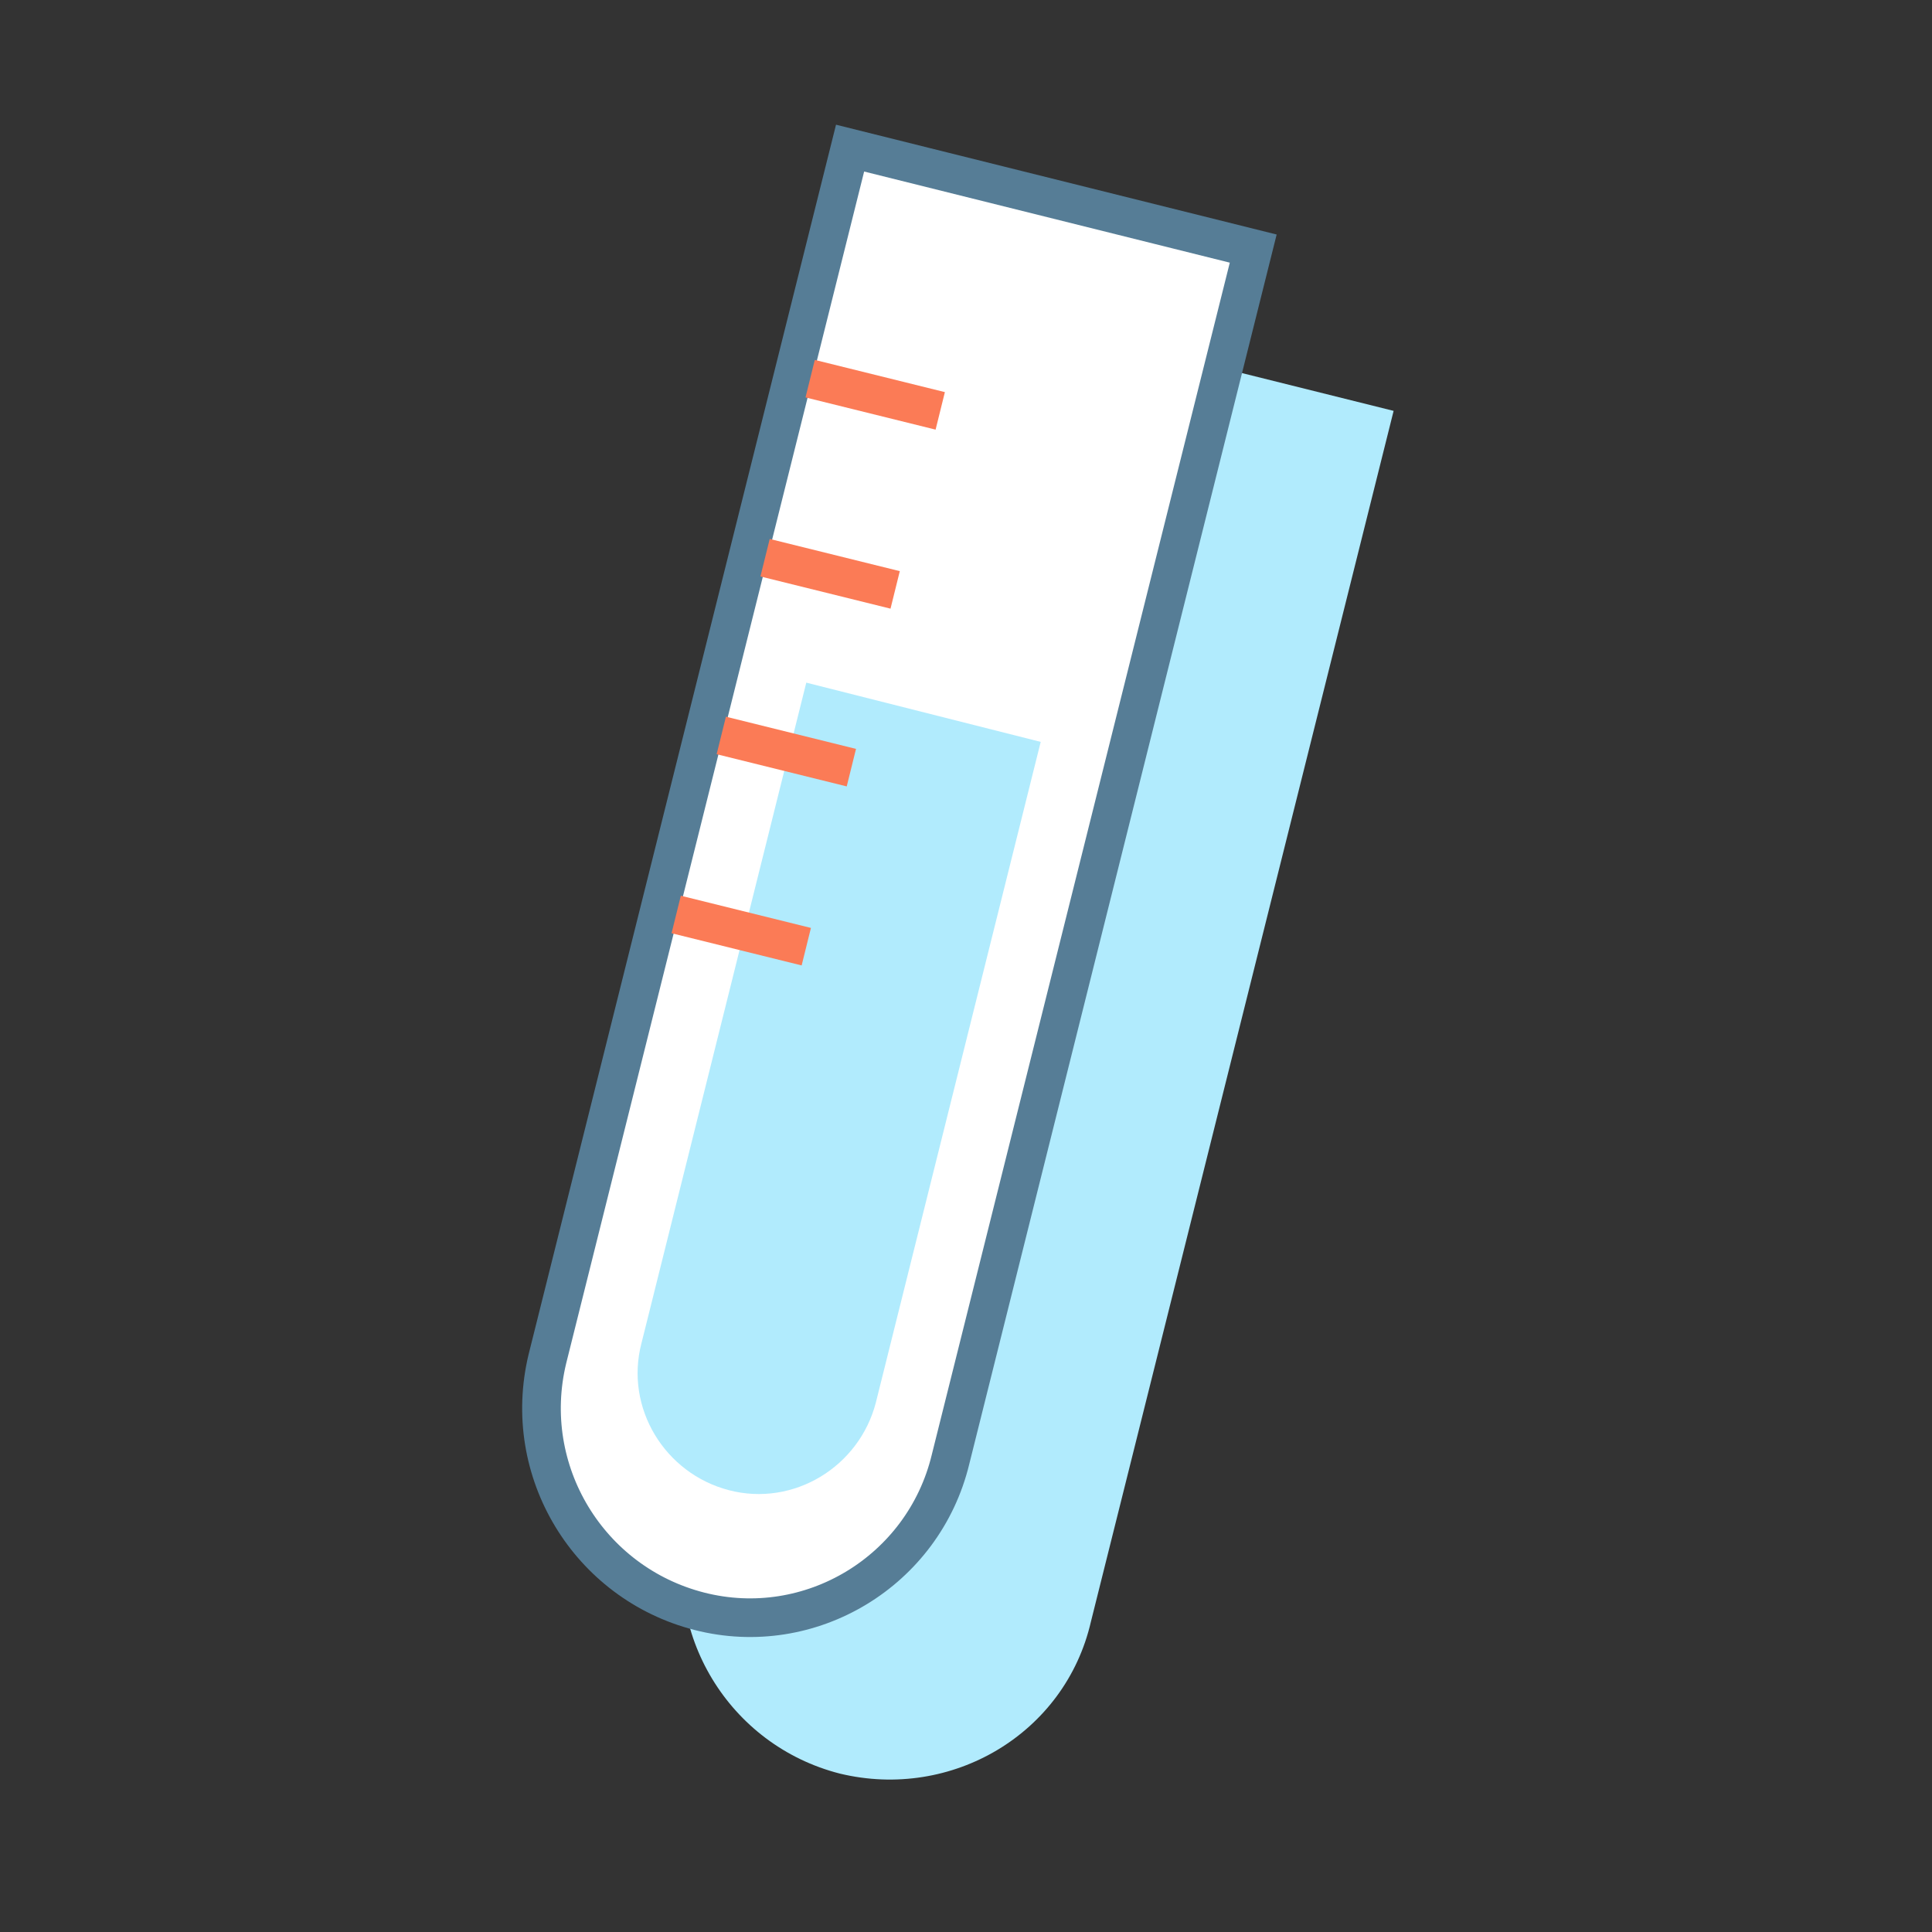 <?xml version="1.0" encoding="utf-8"?>
<!-- Generator: Adobe Illustrator 22.1.0, SVG Export Plug-In . SVG Version: 6.00 Build 0)  -->
<svg version="1.1" id="Layer_1" xmlns="http://www.w3.org/2000/svg" xmlns:xlink="http://www.w3.org/1999/xlink" x="0px" y="0px"
	 viewBox="0 0 150 150" style="enable-background:new 0 0 150 150;" xml:space="preserve">
<rect x="0" y="0" width="150" height="150" fill="#333333" stroke="none"/>
<style type="text/css">
	.st0{fill:#B1EBFD;}
	.st1{fill:none;stroke:#567D96;stroke-width:3;stroke-miterlimit:10;}
	.st2{fill:#FFFFFF;stroke:#FB7B56;stroke-width:3;stroke-miterlimit:10;}
	.st3{fill:#FFFFFF;stroke:#567D96;stroke-width:3;stroke-miterlimit:10;}
	.st4{fill:none;stroke:#FB7B56;stroke-width:3;stroke-miterlimit:10;}
</style>
<g>
	<path class="st0" d="M65.2,137.7L65.2,137.7c-8.6-2.2-13.9-10.9-11.8-19.6l23.5-94l31.3,7.8l-23.5,94
		C82.7,134.6,73.9,139.8,65.2,137.7z"/>
	<path class="st3" d="M54.3,125.1L54.3,125.1c-8.6-2.2-13.9-10.9-11.8-19.6l23.5-94l31.3,7.8l-23.5,94
		C71.7,122,62.9,127.3,54.3,125.1z"/>
	<path class="st0" d="M56.6,115.7L56.6,115.7c-5-1.3-8.1-6.4-6.8-11.4l12.8-51.3l18.2,4.6L68,108.9C66.7,113.9,61.6,117,56.6,115.7z
		"/>
	<line class="st4" x1="62.9" y1="29.4" x2="73" y2="31.9"/>
	<line class="st4" x1="59.4" y1="43.3" x2="69.5" y2="45.8"/>
	<line class="st4" x1="56" y1="57.1" x2="66.1" y2="59.6"/>
	<line class="st4" x1="52.5" y1="71" x2="62.6" y2="73.5"/>
</g>
</svg>
